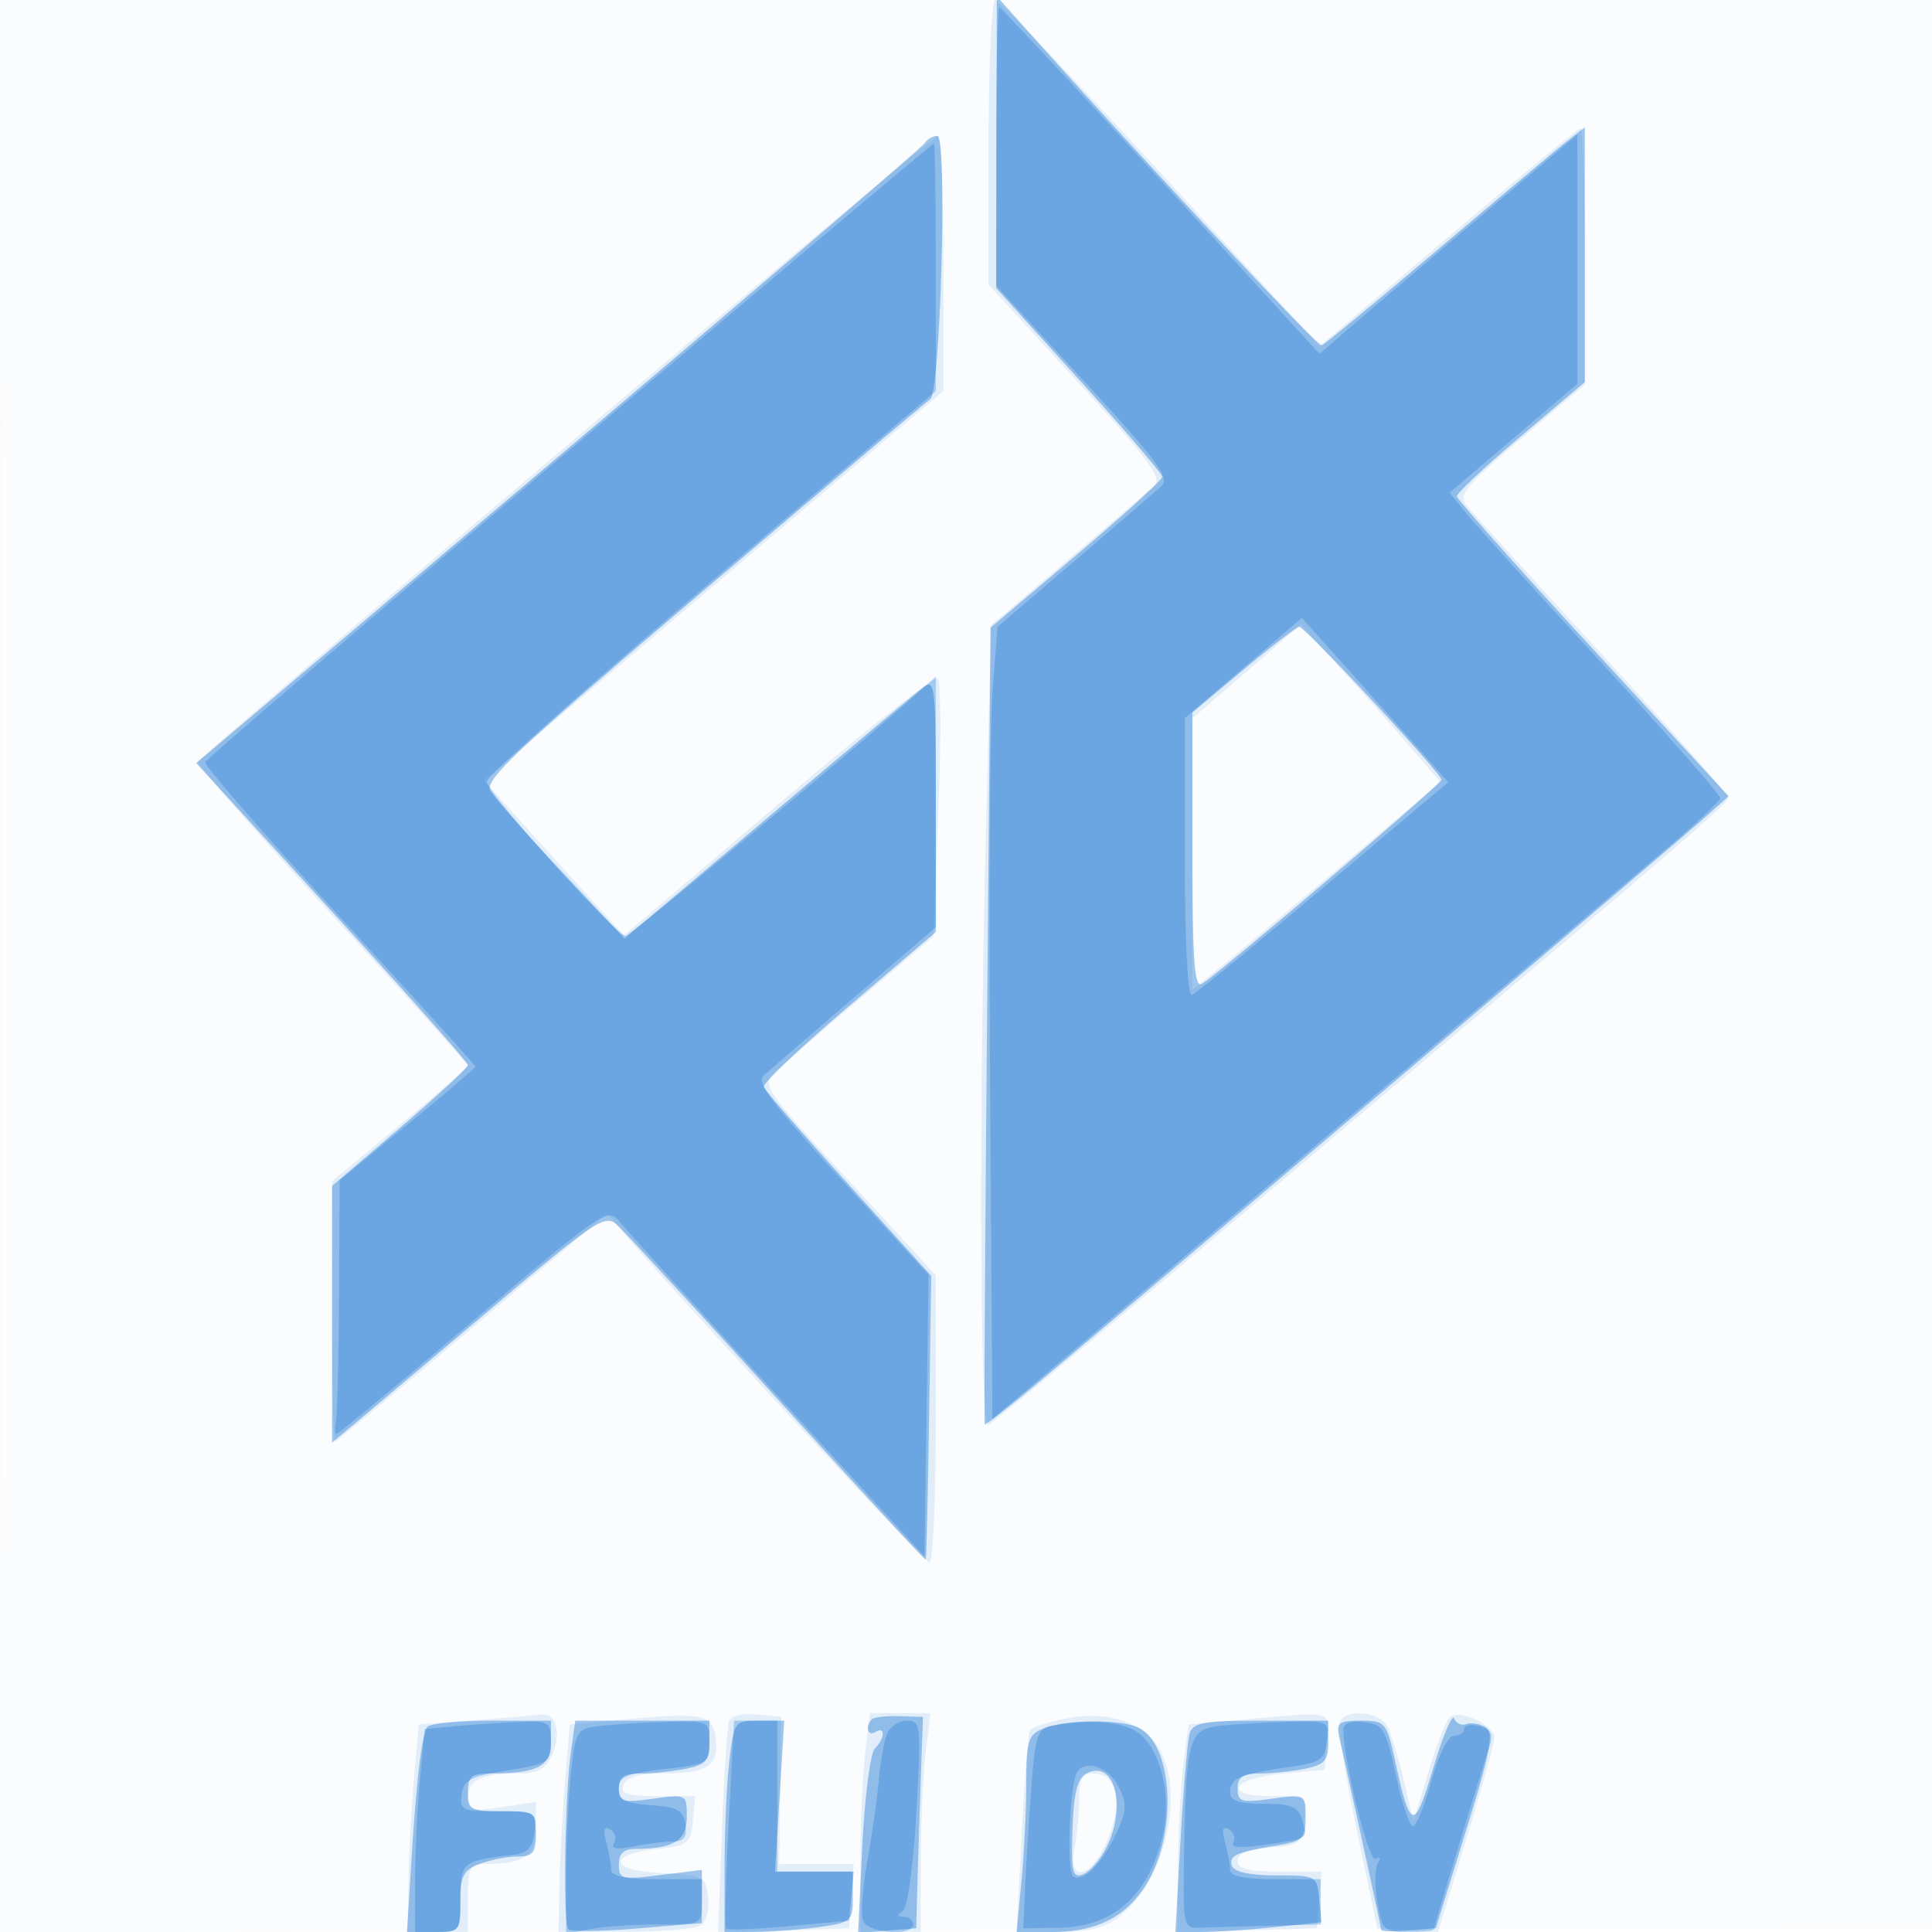 <svg xmlns="http://www.w3.org/2000/svg" width="256" height="256"><path fill="#1976D2" fill-opacity=".016" fill-rule="evenodd" d="M0 128.004v128.004l128.25-.254 128.25-.254.254-127.75L257.008 0H0zm.485.496c0 70.4.119 99.053.265 63.672s.146-92.98 0-128S.485 58.1.485 128.5"/><path fill="#1976D2" fill-opacity=".111" fill-rule="evenodd" d="M131 18.859v18.859l11.647 12.708c9.754 10.642 11.421 12.915 10.25 13.98-.768.7-5.936 5.131-11.484 9.848l-10.088 8.576-.66 26.335c-.974 38.811-.831 80.06.276 79.668.517-.183 17.28-14.119 37.25-30.969 55.499-46.828 60.713-51.303 60.763-52.151.025-.434-7.491-8.99-16.704-19.015s-17.304-18.931-17.981-19.792c-1.048-1.332.032-2.635 7.25-8.749L210 50.973V33.986c0-9.342-.246-16.986-.547-16.986s-8.211 6.495-17.577 14.432l-17.031 14.433-21.036-22.933C142.239 10.32 132.374 0 131.886 0S131 8.487 131 18.859M75 59.148c-26.675 22.601-48.62 41.398-48.766 41.771s7.841 9.515 17.75 20.316S62 141.027 62 141.217s-4.046 3.705-8.991 7.813l-8.991 7.47-.009 17.25c-.005 9.488.172 17.25.394 17.25.221 0 8.418-6.795 18.215-15.1l17.813-15.1 2.45 2.85c8.645 10.059 39.57 43.35 40.269 43.35.468 0 .85-8.557.85-19.015v-19.016l-11.604-12.603c-11.16-12.122-11.533-12.668-9.75-14.311 1.02-.939 6.17-5.362 11.445-9.83l9.591-8.124.66-16.749c.364-9.212.323-17.055-.09-17.429s-9.933 7.13-21.155 16.676l-20.403 17.357-5.665-6.228a1899 1899 0 0 1-9.282-10.278l-3.618-4.05 30.436-25.799L125 51.801V34.9c0-9.295-.338-16.887-.75-16.872S101.675 36.547 75 59.148m90.189 29.827L158 95.178v35.967l2.887-2.323c1.589-1.277 8.985-7.469 16.437-13.759l13.549-11.438-3.93-4.562c-2.162-2.51-6.323-7.202-9.248-10.427l-5.318-5.863zM63 227.93l-7.5.57-.626 7c-.344 3.85-.681 10.037-.75 13.75L54 256h8v-4.5c0-3.996.252-4.502 2.25-4.514 5.281-.032 6.75-1.058 6.75-4.716v-3.497l-4.5.675c-4.028.604-4.5.47-4.5-1.28 0-2.286 1.838-3.168 6.603-3.168 2.675 0 3.687-.542 4.55-2.436 1.264-2.776.532-5.651-1.372-5.384-.704.099-4.656.437-8.781.75m19-.029-6.5.599-.619 7.5c-.341 4.125-.678 10.313-.75 13.75L74 256l8.75-.015c4.813-.009 9.349-.395 10.08-.859.756-.479 1.188-2.092 1-3.735-.317-2.778-.557-2.903-6.146-3.193-6.968-.362-7.361-2.434-.606-3.198 4.136-.468 4.442-.71 4.735-3.75l.314-3.25h-5.032c-4.062 0-4.921-.289-4.457-1.5.396-1.032 2.025-1.505 5.219-1.515 5.927-.02 7.385-.981 6.973-4.594-.376-3.297-1.57-3.528-12.83-2.49m14.575.285c-.227.723-.642 7.294-.922 14.602l-.511 13.288 8.679-.288 8.679-.288.307-4.25.308-4.25h-9.863l.124-9.75.124-9.75-3.257-.314c-2.043-.197-3.41.176-3.668 1m18.073 4.064c-.347 2.887-.635 9.412-.639 14.5L114 256h8l.009-9.25c.004-5.088.292-11.613.639-14.5l.631-5.25h-8zm25.551-4.308c-1.815.455-3.481 1.007-3.702 1.227-.22.221-.715 6.348-1.098 13.616L134.701 256h5.515c4.083 0 6.205-.544 8.177-2.095 6.536-5.141 8.95-18.097 4.357-23.383-2.516-2.896-7.332-3.885-12.551-2.58m23.801-.019-6.5.577-.662 5c-.365 2.75-.702 8.954-.75 13.788l-.088 8.787 9.25-.287 9.25-.288.31-3.75.311-3.75h-5.561c-4.177 0-5.56-.359-5.56-1.443 0-.982 1.356-1.54 4.25-1.75 3.989-.288 4.269-.506 4.563-3.557.313-3.245.307-3.25-4.333-3.25-6.623 0-5.368-2.358 1.598-3l5.422-.5.31-3.75c.35-4.227 1.323-3.994-11.81-2.827m13.504.327c-.238.688.788 7.1 2.281 14.25l2.715 13 4.005.296 4.006.295 3.752-12.295c2.064-6.763 3.749-12.868 3.745-13.567-.011-1.711-4.801-3.848-5.944-2.652-.486.508-1.76 3.813-2.832 7.346l-1.949 6.423-1.274-5.423c-.7-2.983-1.68-6.21-2.176-7.173-1.035-2.006-5.68-2.373-6.329-.5M143 238.375c0 1.856-.281 4.781-.625 6.5-.878 4.389 1.888 4.199 4.011-.276 2.523-5.317 1.857-9.599-1.493-9.599-1.483 0-1.893.73-1.893 3.375"/><path fill="#1976D2" fill-opacity=".404" fill-rule="evenodd" d="M132.042 18.841 132 38.182l11 12.131c6.05 6.672 11 12.464 11 12.871 0 .406-5.118 5.068-11.374 10.359l-11.373 9.62-.468 52.669c-.258 28.967-.393 52.777-.302 52.909.092.133 3.508-2.552 7.592-5.966 13.964-11.674 83.418-70.542 87.203-73.912l3.778-3.363L211.072 86c-9.891-10.725-18.004-19.831-18.028-20.236s3.781-3.977 8.456-7.937l8.5-7.2V16.855l-2.317 1.822C206.409 19.68 198.722 26.125 190.6 33s-15.078 12.617-15.46 12.759c-.559.208-24.79-25.728-39.848-42.653L132.083-.5zm-9.531.142c-.334.54-22.185 19.241-48.558 41.556l-47.95 40.574 17.999 19.692C53.901 131.635 62 140.778 62 141.122s-4.05 4.09-9 8.323l-9 7.698v34.003l3.375-2.823c1.857-1.553 9.97-8.394 18.029-15.202 13.542-11.44 14.784-12.26 16.375-10.81.946.862 10.496 11.228 21.221 23.034 10.725 11.807 19.573 21.396 19.662 21.311s.291-8.581.448-18.879l.286-18.722-10.948-12.097c-6.021-6.653-11.083-12.469-11.247-12.924s4.897-5.262 11.248-10.681l11.547-9.853.002-16.872c.002-15.926-.096-16.796-1.748-15.501-.963.755-10.242 8.537-20.621 17.295l-18.87 15.924-8.384-8.923c-4.611-4.908-8.835-9.688-9.388-10.623-.847-1.435 3.547-5.566 28.19-26.5 16.056-13.64 29.592-25.072 30.08-25.404 1.367-.93 2.296-34.896.954-34.896-.601 0-1.366.442-1.7.983m42.239 69.773L158 94.409v18.354c0 14.414.268 18.195 1.25 17.611 2.238-1.333 31.75-26.48 31.75-27.055 0-.847-18.126-20.326-18.86-20.268-.352.028-3.677 2.595-7.39 5.705m-49.233 139.061c-.935.935-.539 2.315.483 1.683 1.338-.827 1.28.82-.076 2.176-.592.592-1.335 6.338-1.652 12.77l-.576 11.693 3.85-.32 3.851-.319.137-5c.076-2.75.278-9.05.45-14l.313-9-3.132-.1c-1.722-.055-3.364.132-3.648.417m74.402 6.445c-2.516 8.392-3.011 8.341-4.967-.512-1.239-5.607-1.354-5.75-4.63-5.75-2.968 0-3.301.263-2.853 2.25 2.184 9.703 5.531 25.098 5.531 25.445 0 .234 1.631.286 3.623.115l3.624-.31 3.989-12.871c3.246-10.475 3.735-13.033 2.627-13.74-.75-.477-1.896-.673-2.548-.435a1.28 1.28 0 0 1-1.628-.76c-.243-.657-1.488 2.299-2.768 6.568m-133.323-5.417c-.731 1.183-1.422 7.093-2.093 17.905l-.575 9.25h3.536c3.462 0 3.536-.084 3.536-4.025 0-3.4.398-4.176 2.565-5 1.411-.536 3.661-.975 5-.975 2.039 0 2.435-.488 2.435-3 0-2.889-.167-3-4.5-3-4.133 0-4.5-.204-4.5-2.5 0-2.151.454-2.502 3.25-2.514 5.988-.025 7.75-.957 7.75-4.103V228h-7.941c-4.368 0-8.176.38-8.463.845m19.039 3.405c-.816 5.856-1.044 22.674-.318 23.4.327.327 4.439.274 9.138-.118L93 254.82v-7.05l-5.5.687c-5.118.639-5.5.543-5.5-1.385 0-1.478.645-2.076 2.25-2.086 5.047-.03 6.75-1.1 6.75-4.239 0-3.003-.024-3.016-4.5-2.402-4.026.552-4.5.408-4.5-1.364 0-1.515.676-1.981 2.875-1.981 1.581 0 4.281-.281 6-.625 2.63-.526 3.125-1.08 3.125-3.5V228H76.227zm21.013 1c-.347 2.887-.635 9.188-.639 14L96 256h3.86c2.124 0 5.949-.286 8.5-.636 4.474-.613 4.64-.756 4.64-4V248h-10.302l.609-10 .609-10h-3.319c-3.257 0-3.33.098-3.949 5.25m41.602-4.219c-1.997.803-2.251 1.61-2.257 7.187-.004 3.455-.294 9.319-.645 13.032l-.637 6.75h4.694c5.889 0 9.807-1.989 12.5-6.346 4.115-6.659 3.6-18.243-.919-20.662-2.27-1.214-9.674-1.192-12.736.039m19.377.719c-.28.963-.818 7.262-1.196 14l-.688 12.25h3.482c1.915 0 6.271-.292 9.681-.648l6.199-.648-.303-3.102c-.297-3.05-.393-3.102-5.71-3.102-3.433 0-5.564-.457-5.834-1.249-.469-1.381.45-1.797 5.992-2.718 3.39-.564 3.75-.92 3.75-3.714 0-3.088-.004-3.09-4.5-2.474-4.026.552-4.5.408-4.5-1.364 0-1.515.676-1.981 2.875-1.981 1.581 0 4.281-.281 6-.625 2.63-.526 3.125-1.08 3.125-3.5V228h-8.933c-7.647 0-9.005.252-9.44 1.75m-13.729 5.287c-1.15.644-1.638 2.663-1.792 7.413-.181 5.605.014 6.441 1.379 5.918.874-.336 2.247-1.883 3.052-3.44 2.859-5.529 1.133-12.002-2.639-9.891"/><path fill="#1976D2" fill-opacity=".308" fill-rule="evenodd" d="M132 19.44v18.441l11.646 12.628c9.743 10.566 11.417 12.836 10.25 13.898-.768.699-5.969 5.181-11.559 9.96l-10.162 8.69-.641 8.221c-.353 4.522-.505 28.14-.338 52.485l.304 44.263 41.074-34.763c22.59-19.12 44.273-37.463 48.183-40.763s7.139-6.338 7.176-6.752-7.021-8.458-15.683-17.878-16.745-18.354-17.96-19.855l-2.211-2.729 8.461-7.204 8.46-7.204V17.845l-12.75 10.781c-7.012 5.93-14.697 12.464-17.076 14.52l-4.326 3.74-21.008-22.943C142.285 11.324 132.644 1 132.416 1c-.229 0-.416 8.298-.416 18.44M75.5 59.601C49.1 81.929 27.368 100.55 27.206 100.98s7.826 9.618 17.75 20.418S63 141.167 63 141.33s-4.05 3.614-9 7.67l-9 7.374-.077 15.063c-.042 8.285-.227 15.85-.411 16.813s-.145 1.75.087 1.75 8.404-6.773 18.16-15.052c17.116-14.524 17.794-14.983 19.326-13.092.873 1.078 10.323 11.501 21.001 23.162L122.5 206.22l.272-18.648.272-18.648-11.562-12.636c-9.165-10.016-11.295-12.876-10.272-13.792.709-.636 6.128-5.314 12.04-10.396l10.75-9.241V89.651l-2.25 2.043C114.868 97.94 83.52 124 82.888 124c-1.26 0-18.388-19.021-18.388-20.42 0-.722 13.387-12.663 29.75-26.536L124 51.821V35.41c0-9.025-.112-16.409-.25-16.409-.138.001-21.85 18.271-48.25 40.6m89.25 28.909L157 95.149v18.509c0 10.945.379 18.372.927 18.175.51-.183 8.362-6.599 17.448-14.258l16.52-13.925-4.932-5.575a2685 2685 0 0 0-9.698-10.89L172.5 81.87zM60.39 228.725l-4.11.376-.633 6.7c-.348 3.684-.636 9.736-.64 13.449L55 256h3c2.887 0 3-.169 3-4.481 0-4.754.285-4.987 7-5.739 1.898-.213 2.576-.943 2.816-3.03.309-2.684.194-2.75-4.819-2.75-4.754 0-5.112-.167-4.817-2.25.271-1.905 1.202-2.39 6.07-3.162 5.435-.862 5.75-1.067 5.75-3.75 0-2.7-.207-2.829-4.25-2.663-2.338.096-6.1.344-8.36.55m18.997-.012c-3.016.381-3.133.584-3.75 6.487-.35 3.351-.637 9.459-.637 13.572v7.478l3.125-.625c1.719-.344 5.769-.625 9-.625 5.861 0 5.875-.007 5.875-3v-3h-6c-4.126 0-6.004-.39-6.014-1.25-.007-.687-.303-2.333-.657-3.656-.456-1.704-.301-2.195.53-1.681.645.399.871 1.214.502 1.812-.46.745.362.88 2.609.431 1.804-.361 4.155-.656 5.225-.656 1.444 0 1.862-.578 1.625-2.25-.266-1.87-1.037-2.302-4.57-2.557-3.395-.246-4.25-.689-4.25-2.201 0-1.571 1.019-2.008 6-2.572 5.782-.654 6-.782 6-3.549 0-2.847-.048-2.87-5.75-2.711-3.162.088-7.151.337-8.863.553m17.163 12.869c-.396 7.47-.545 13.756-.331 13.97.213.213 3.964.064 8.334-.332l7.947-.72.313-3.25.314-3.25H103v-20h-5.73zm20.977-11.832c-.378.963-.87 3.775-1.092 6.25s-.912 7.308-1.531 10.739c-.62 3.432-.865 6.919-.547 7.75.645 1.679 6.643 2.14 6.643.511 0-.55-.562-1.007-1.25-1.015-.871-.011-.914-.238-.143-.75.639-.424 1.404-5.915 1.81-12.985.673-11.726.62-12.25-1.25-12.25-1.074 0-2.262.787-2.64 1.75m21.837-1.059c-1.912.374-2.2 1.281-2.739 8.614-.332 4.507-.699 10.445-.816 13.195l-.213 5 4.58-.055c7.396-.089 12.107-4.309 13.946-12.493 1.161-5.165-.388-11.325-3.373-13.415-2.07-1.45-6.589-1.786-11.385-.846m21.987.025c-3.797.477-4.203 2.005-4.456 16.784-.165 9.622-.09 9.997 1.967 9.929 1.176-.04 5.288-.152 9.138-.25l7-.179v-6h-6c-4.126 0-6.004-.39-6.014-1.25-.007-.687-.303-2.333-.657-3.656-.456-1.704-.301-2.195.53-1.681.645.399.893 1.179.551 1.733-.408.661 1.053.765 4.233.303 5.815-.844 5.707-.77 4.881-3.374-.536-1.689-1.483-2.075-5.091-2.075-3.314 0-4.433-.387-4.433-1.531 0-1.839 1.279-2.39 7.65-3.295 4.342-.616 4.883-.976 5.166-3.431.315-2.728.285-2.742-5.5-2.583-3.199.088-7.233.338-8.965.556m16.648.468c-.002 4.094 3.399 17.688 4.288 17.139.597-.369.716-.137.286.559-.405.655-.435 2.975-.067 5.155.627 3.712.886 3.963 4.082 3.963 1.877 0 3.412-.167 3.412-.371 0-.322 5.464-18.295 7.375-24.255.519-1.621.199-2.252-1.347-2.656-1.115-.292-2.028-.123-2.028.376 0 .498-.601.906-1.336.906-.781 0-2.029 2.493-3.004 6-.918 3.3-2.017 6-2.442 6s-1.436-3.037-2.246-6.75c-1.351-6.193-1.699-6.776-4.222-7.066-1.767-.204-2.75.154-2.751 1m-35.459 6.066c-.898 2.83-1.148 12.875-.332 13.379 1.319.815 3.701-1.534 5.628-5.551 1.478-3.081 1.531-3.96.385-6.328-1.376-2.845-4.954-3.79-5.681-1.5"/></svg>